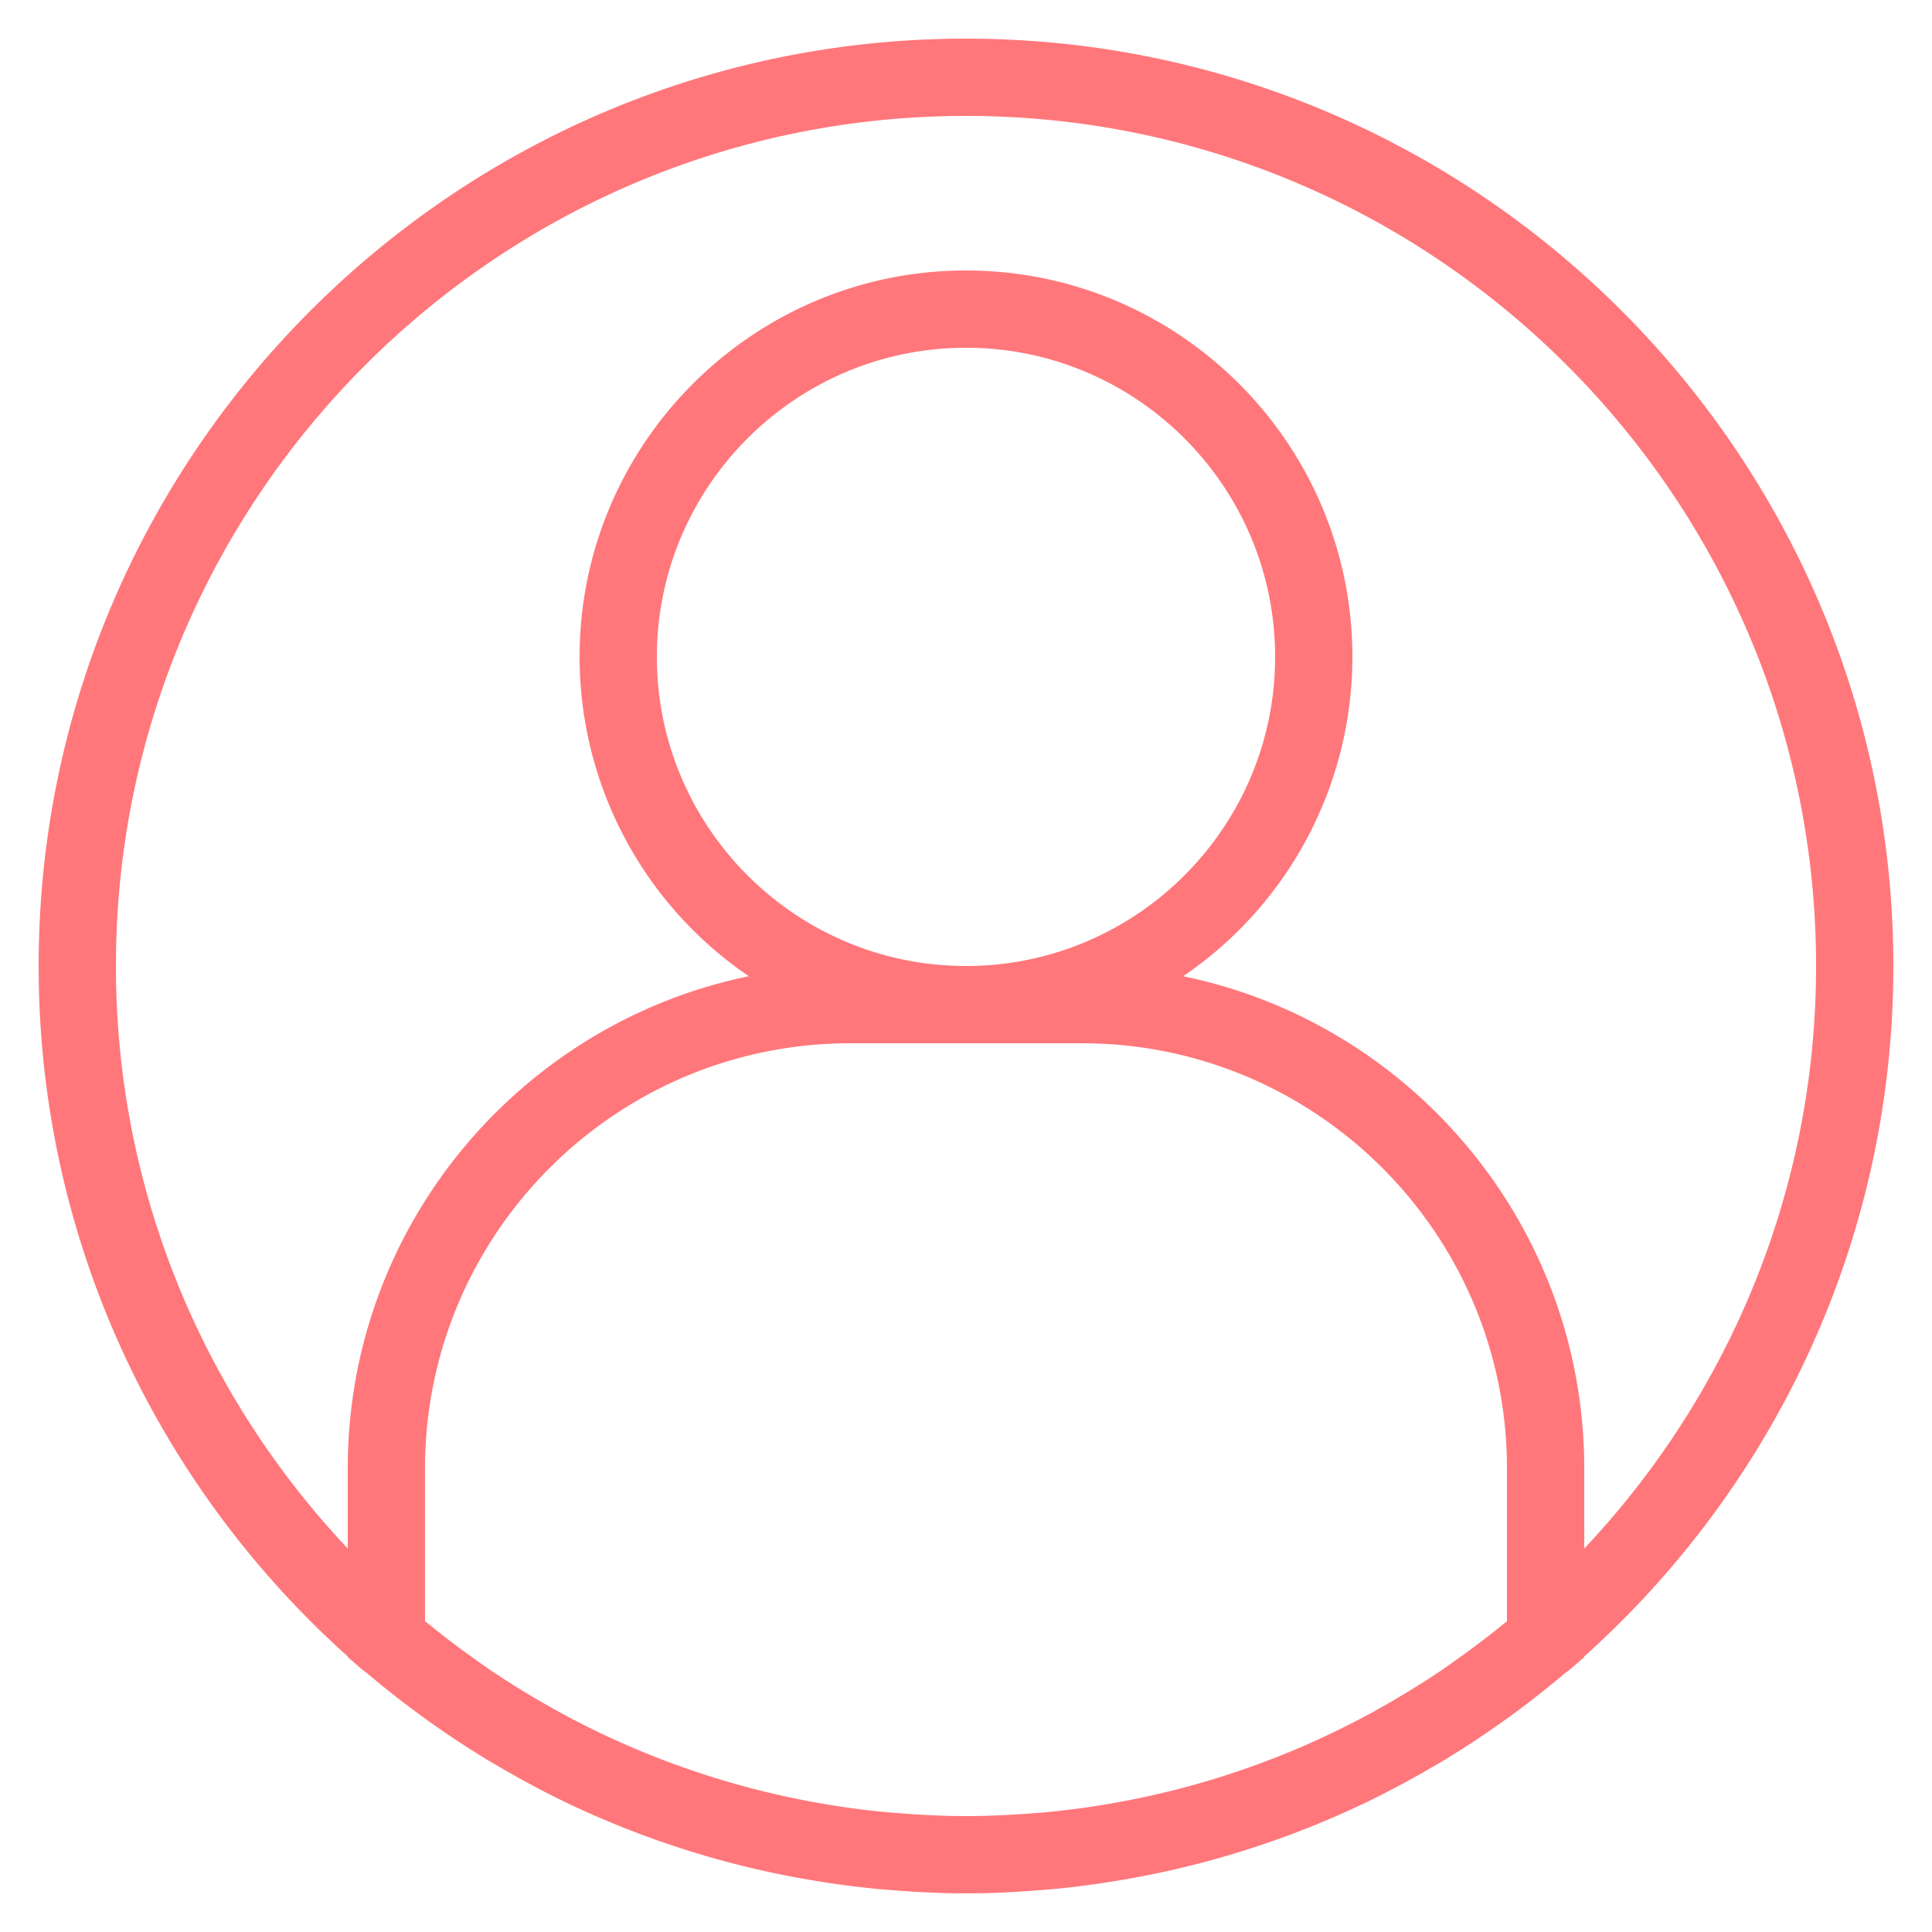 <svg xmlns="http://www.w3.org/2000/svg" viewBox="0 0 50 50" fill="#ff777b"><path d="M25 1C11.767 1 1 11.767 1 25c0 7.091 3.094 13.472 8 17.869v.017l.348.3c.061.053.128.097.19.149a24.496 24.496 0 0 0 3.189 2.279c.085.051.172.099.257.148.557.324 1.126.629 1.71.908l.018.008a23.838 23.838 0 0 0 3.915 1.456l.075.021c.641.175 1.293.322 1.954.443l.185.033a24.17 24.17 0 0 0 1.939.262c.075.007.15.011.224.017.659.055 1.323.09 1.996.09s1.337-.035 1.996-.09c.075-.006.15-.01.224-.017.655-.06 1.301-.15 1.939-.262l.185-.033a23.451 23.451 0 0 0 1.954-.443l.075-.021a23.838 23.838 0 0 0 3.915-1.456l.018-.008a24.261 24.261 0 0 0 1.71-.908c.086-.05.172-.097.257-.148a24.123 24.123 0 0 0 1.487-.968c.124-.087.248-.174.371-.264.456-.334.9-.683 1.331-1.047.062-.052.129-.096.19-.149l.348-.3v-.017c4.906-4.398 8-10.778 8-17.869C49 11.767 38.233 1 25 1zm0 24c-4.411 0-8-3.589-8-8s3.589-8 8-8 8 3.589 8 8-3.589 8-8 8zm3 2c6.065 0 11 4.935 11 11v3.958c-.042.035-.086.067-.128.102-.395.321-.8.626-1.214.918-.092.065-.182.132-.274.195-.447.305-.906.591-1.373.862l-.257.148a21.799 21.799 0 0 1-6.871 2.468l-.171.031a22.27 22.27 0 0 1-1.715.225c-.079.007-.159.012-.239.018-.583.045-1.169.075-1.758.075s-1.175-.03-1.758-.077l-.239-.018a21.789 21.789 0 0 1-1.886-.256 22.013 22.013 0 0 1-5.212-1.626l-.161-.073a21.799 21.799 0 0 1-1.755-.917c-.467-.27-.926-.557-1.373-.862-.093-.063-.183-.13-.274-.195a21.826 21.826 0 0 1-1.214-.918c-.042-.034-.086-.067-.128-.102V38c0-6.065 4.935-11 11-11h6zm13 13.076V38c0-6.271-4.464-11.519-10.38-12.735A9.996 9.996 0 0 0 35 17c0-5.514-4.486-10-10-10s-10 4.486-10 10a9.996 9.996 0 0 0 4.38 8.265C13.464 26.481 9 31.729 9 38v2.076C5.284 36.135 3 30.831 3 25 3 12.869 12.869 3 25 3s22 9.869 22 22c0 5.831-2.284 11.135-6 15.076z"/></svg>